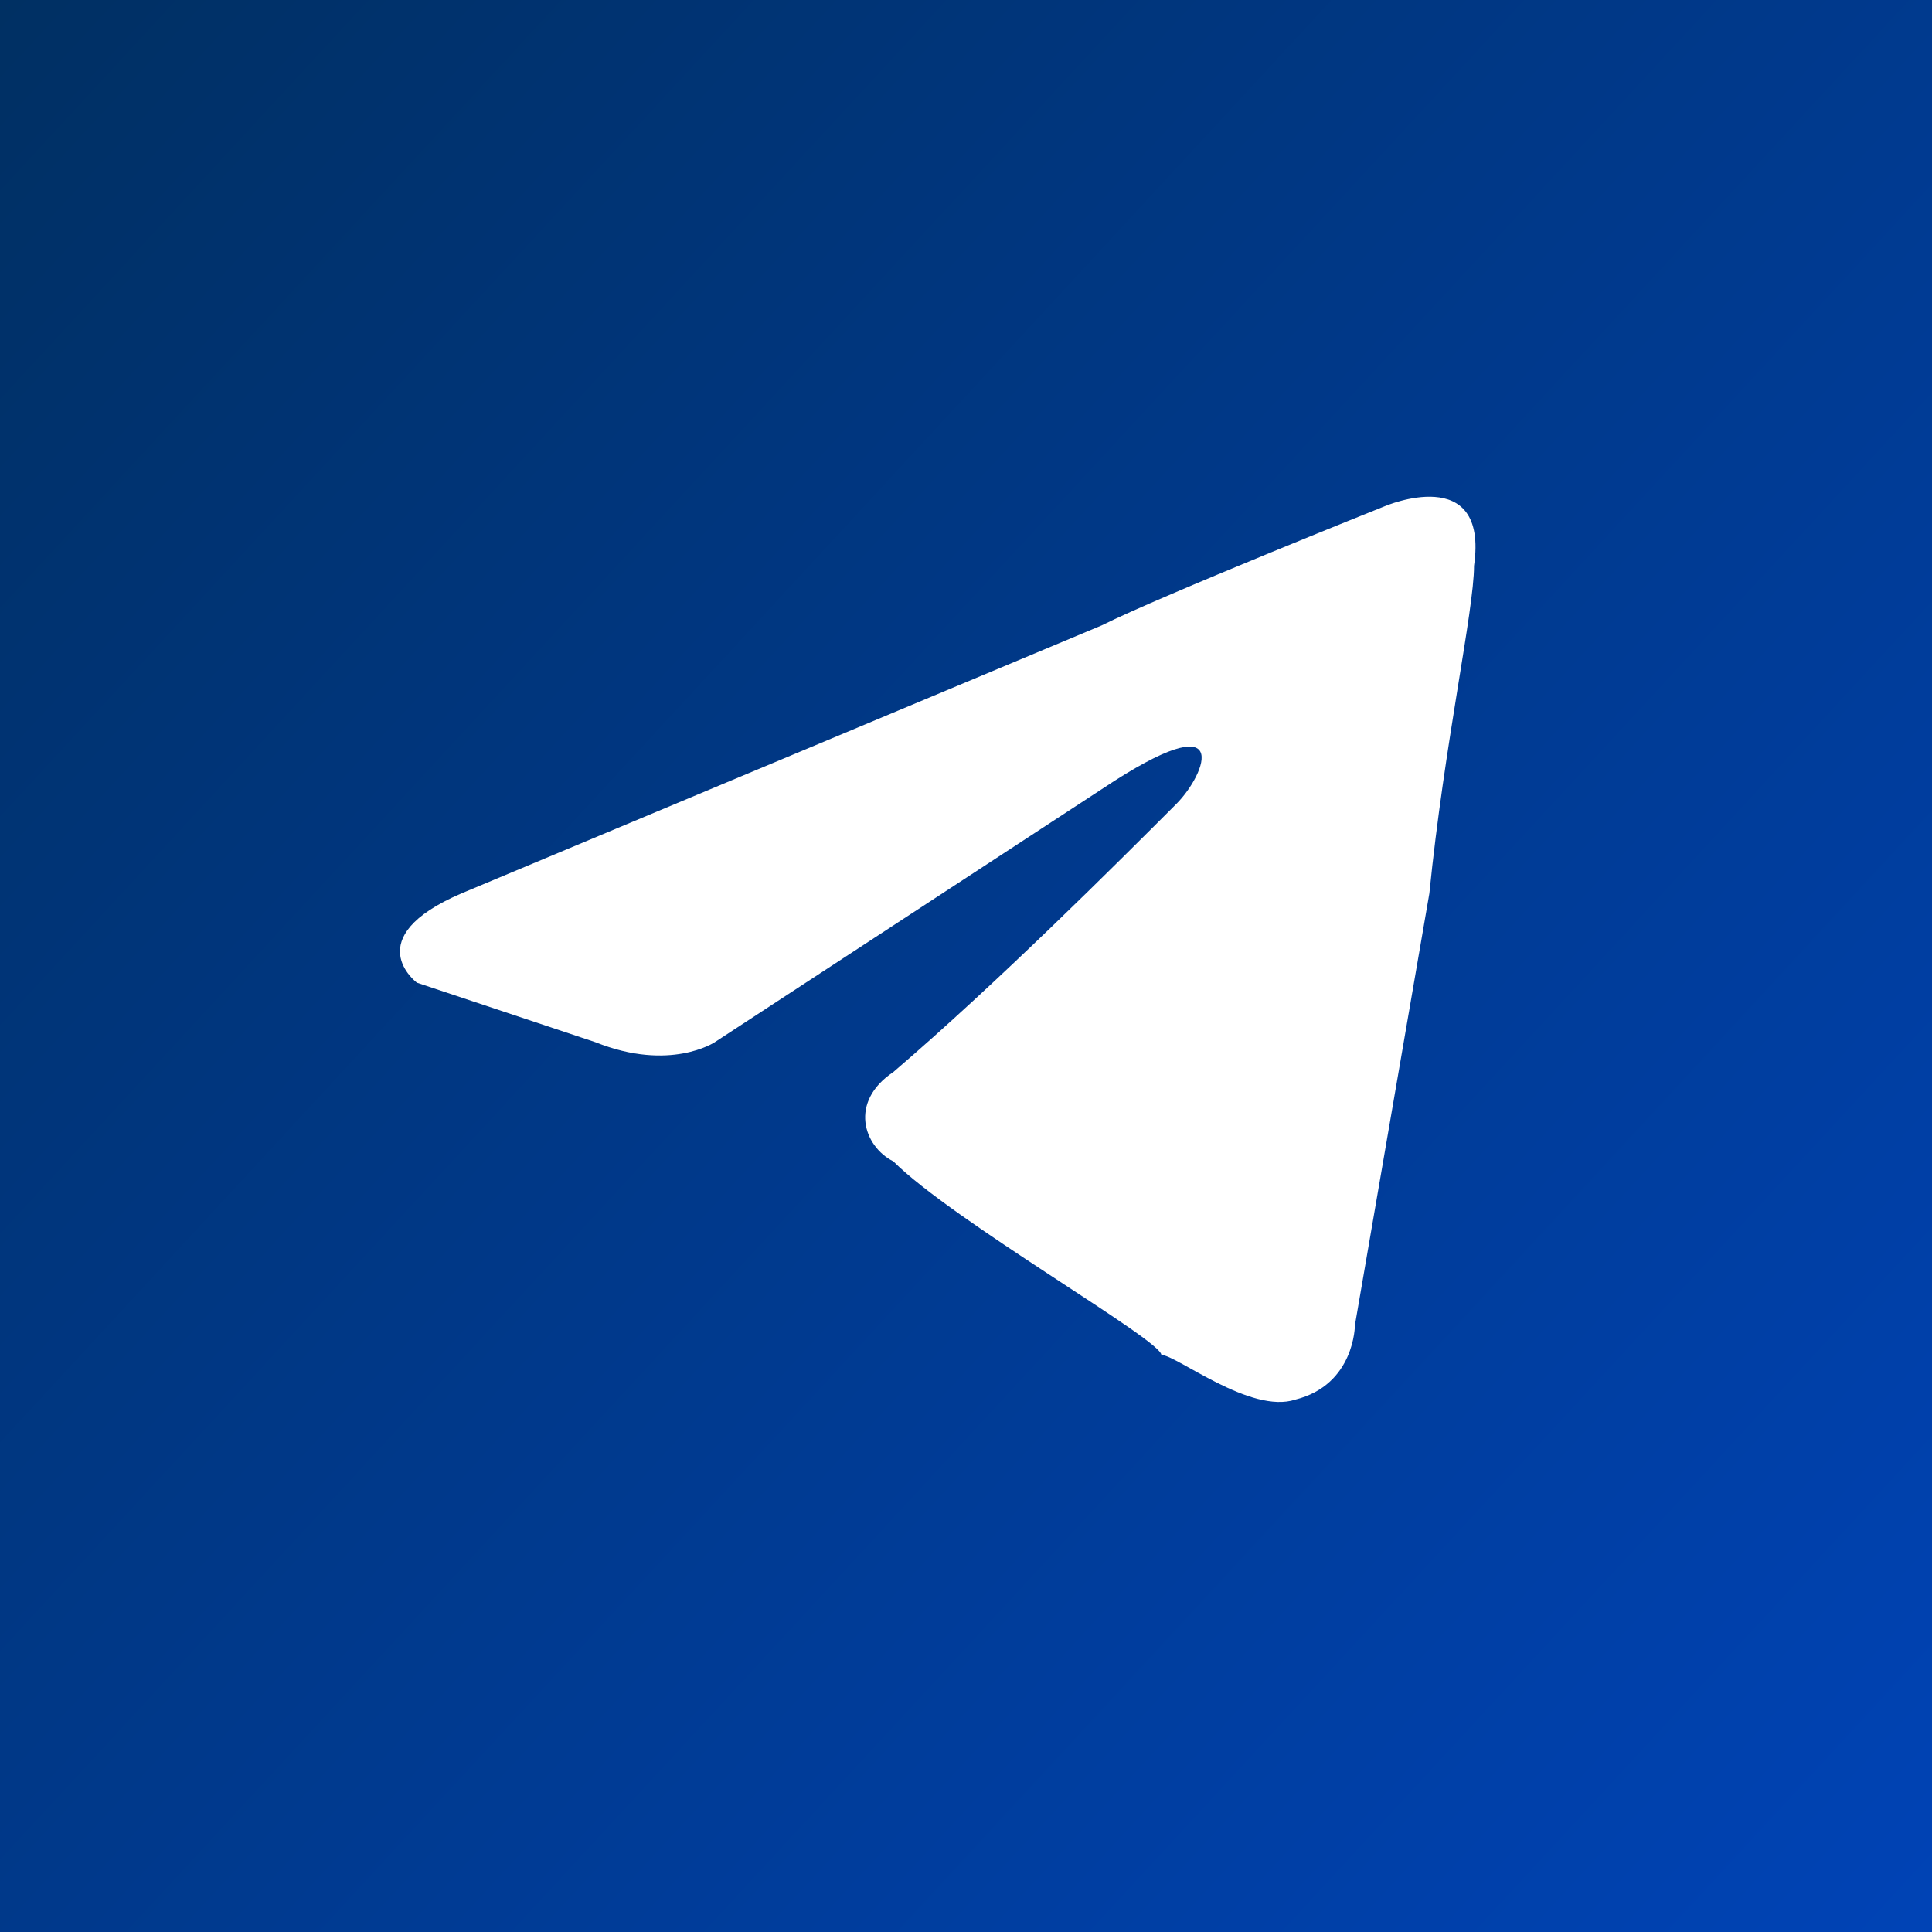 <?xml version="1.0" encoding="utf-8"?>
<!-- Generator: Adobe Illustrator 28.4.1, SVG Export Plug-In . SVG Version: 6.00 Build 0)  -->
<svg version="1.1" id="Layer_1" xmlns="http://www.w3.org/2000/svg" xmlns:xlink="http://www.w3.org/1999/xlink" x="0px" y="0px"
	 viewBox="0 0 45 45" style="enable-background:new 0 0 45 45;" xml:space="preserve">
<rect x="0" y="0" width="45" height="45" fill="#808080" stroke="none"/>
<style type="text/css">
	.st0{fill:url(#SVGID_1_);}
	.st1{fill:#FFFFFF;}
</style>
<g>
	<linearGradient id="SVGID_1_" gradientUnits="userSpaceOnUse" x1="-14.402" y1="-11.563" x2="46.163" y2="44.342">
		<stop  offset="0" style="stop-color:#002A4B"/>
		<stop  offset="1" style="stop-color:#0043B6"/>
	</linearGradient>
	<polygon class="st0" points="0,0 45,0 45,45 0,45 	"/>
	<g transform="matrix(3.468 0 0 3.468 0 -0)">
		<path class="st1" d="M3.1,6l4.3-1.8c0.4-0.2,1.9-0.8,1.9-0.8s0.7-0.3,0.6,0.4C9.9,4.1,9.7,5,9.6,6L9.1,8.9c0,0,0,0.4-0.4,0.5
			C8.4,9.5,7.9,9.1,7.8,9.1C7.8,9,6.4,8.2,6,7.8C5.8,7.7,5.7,7.4,6,7.2c0.7-0.6,1.5-1.4,1.9-1.8c0.2-0.2,0.4-0.7-0.5-0.1L4.8,7
			c0,0-0.3,0.2-0.8,0C3.4,6.8,2.8,6.6,2.8,6.6S2.4,6.3,3.1,6L3.1,6z"/>
	</g>
</g>
</svg>

